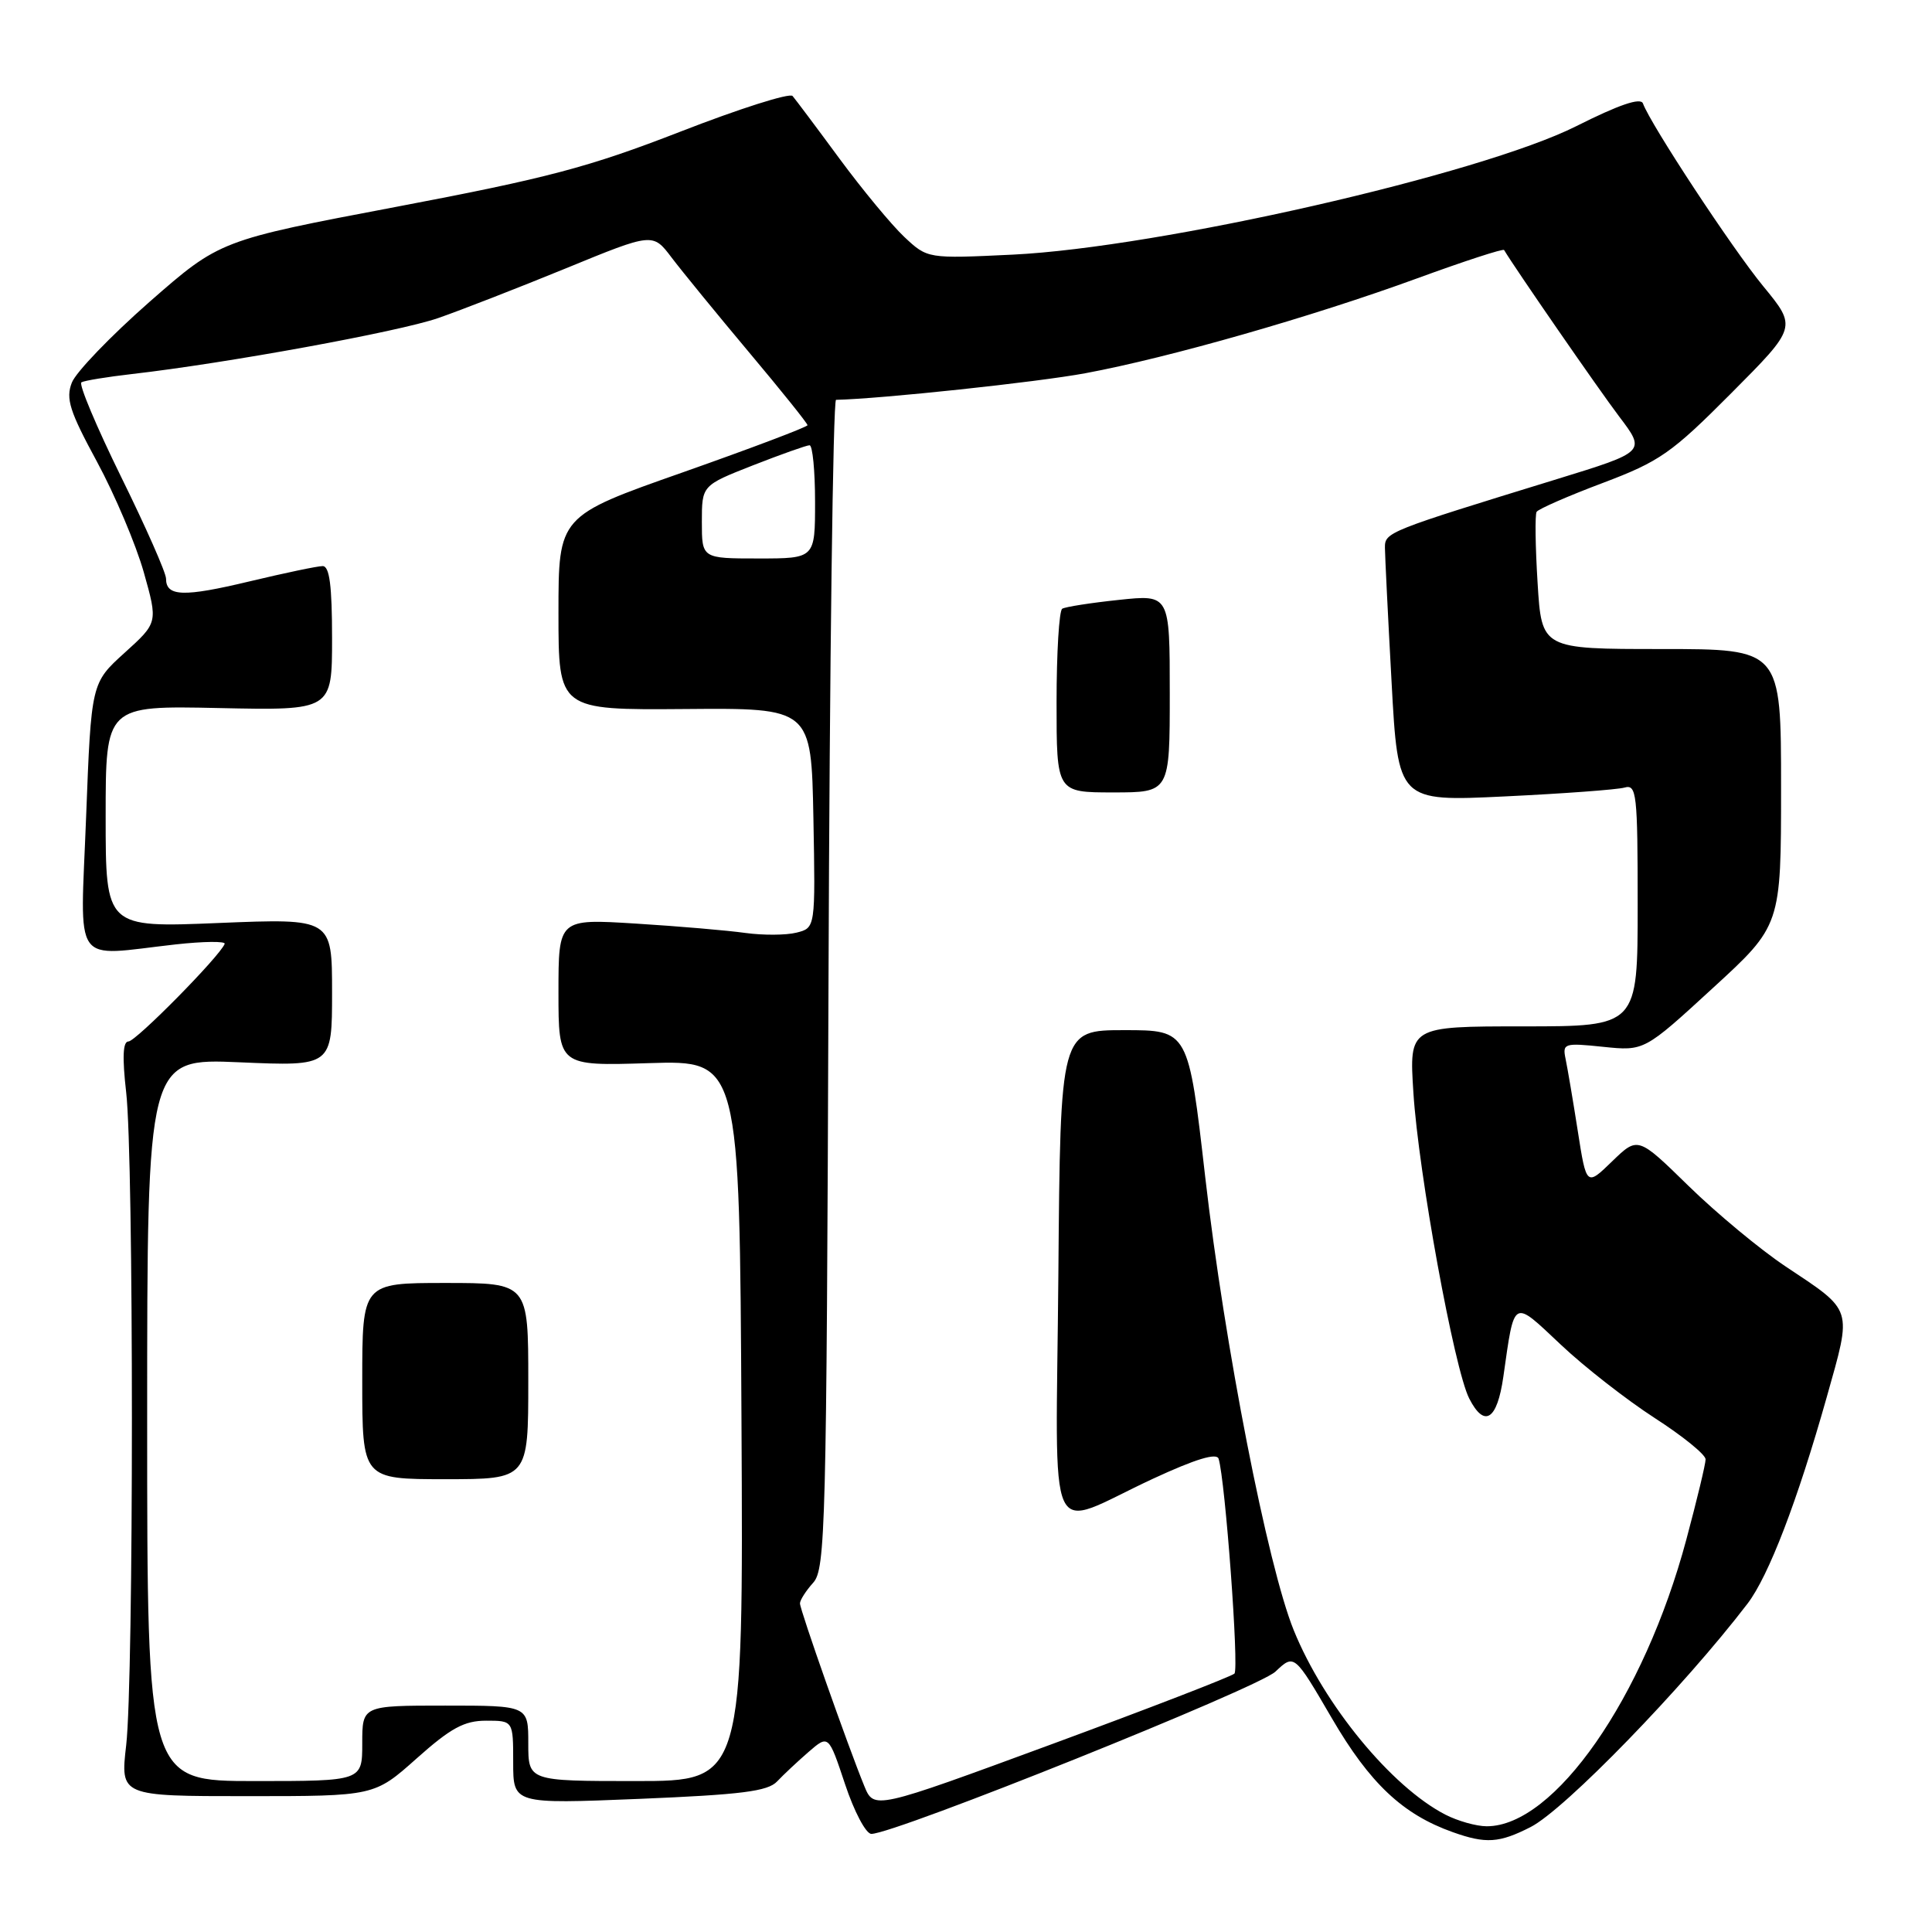 <?xml version="1.0" encoding="UTF-8" standalone="no"?>
<!DOCTYPE svg PUBLIC "-//W3C//DTD SVG 1.1//EN" "http://www.w3.org/Graphics/SVG/1.1/DTD/svg11.dtd" >
<svg xmlns="http://www.w3.org/2000/svg" xmlns:xlink="http://www.w3.org/1999/xlink" version="1.1" viewBox="0 0 256 256">
 <g >
 <path fill="currentColor"
d=" M 202.82 242.09 C 207.34 239.78 223.07 223.58 231.55 212.50 C 234.36 208.82 238.17 198.89 242.06 185.10 C 245.42 173.15 245.64 173.83 236.54 167.77 C 233.22 165.55 227.47 160.78 223.76 157.16 C 217.03 150.58 217.03 150.58 213.62 153.88 C 210.21 157.19 210.21 157.19 209.06 149.84 C 208.43 145.80 207.70 141.52 207.45 140.32 C 207.02 138.25 207.25 138.17 212.43 138.71 C 217.87 139.27 217.87 139.27 226.93 130.95 C 236.00 122.64 236.00 122.64 236.00 104.32 C 236.00 86.00 236.00 86.00 220.14 86.00 C 204.28 86.00 204.28 86.00 203.74 77.25 C 203.44 72.44 203.38 68.19 203.61 67.82 C 203.84 67.45 207.78 65.72 212.36 64.00 C 219.93 61.14 221.48 60.06 229.40 52.10 C 238.10 43.36 238.10 43.36 233.64 37.93 C 229.52 32.92 218.72 16.50 217.70 13.71 C 217.40 12.89 214.53 13.87 208.86 16.72 C 196.16 23.10 153.64 32.79 134.20 33.74 C 122.90 34.28 122.90 34.28 119.82 31.39 C 118.13 29.80 114.26 25.12 111.22 21.00 C 108.19 16.88 105.39 13.15 105.02 12.72 C 104.64 12.28 97.94 14.41 90.14 17.45 C 78.02 22.16 72.53 23.61 52.54 27.40 C 29.13 31.84 29.13 31.84 19.81 40.00 C 14.69 44.50 10.06 49.31 9.52 50.70 C 8.69 52.82 9.22 54.49 12.85 61.18 C 15.22 65.56 18.01 72.15 19.05 75.82 C 20.93 82.50 20.93 82.50 16.51 86.50 C 12.09 90.50 12.09 90.50 11.41 108.25 C 10.64 128.49 9.37 126.69 23.27 125.14 C 26.99 124.73 29.92 124.70 29.77 125.07 C 29.12 126.72 18.00 138.00 17.02 138.00 C 16.28 138.00 16.19 140.10 16.72 144.75 C 17.73 153.52 17.73 222.48 16.72 231.25 C 15.94 238.00 15.94 238.00 32.77 238.00 C 49.60 238.00 49.60 238.00 55.21 233.00 C 59.73 228.97 61.52 228.00 64.41 228.00 C 68.00 228.00 68.00 228.00 68.00 233.52 C 68.00 239.04 68.00 239.04 84.72 238.36 C 98.24 237.80 101.74 237.36 102.97 236.05 C 103.81 235.16 105.69 233.40 107.14 232.14 C 109.79 229.85 109.79 229.85 111.98 236.43 C 113.18 240.04 114.74 243.00 115.46 243.00 C 118.56 243.00 166.71 223.67 169.00 221.50 C 171.50 219.14 171.50 219.14 176.48 227.68 C 181.51 236.31 185.86 240.41 192.50 242.77 C 196.88 244.33 198.65 244.22 202.82 242.09 Z  M 191.50 240.44 C 184.35 236.74 175.45 225.91 171.43 216.02 C 167.96 207.47 162.26 178.29 159.70 155.98 C 157.47 136.50 157.47 136.50 148.98 136.50 C 140.50 136.50 140.50 136.50 140.24 168.82 C 139.93 206.10 138.33 202.64 152.80 195.93 C 158.41 193.33 161.22 192.48 161.47 193.29 C 162.35 196.09 164.20 221.13 163.57 221.76 C 163.20 222.13 152.30 226.35 139.35 231.12 C 115.81 239.79 115.81 239.79 114.52 236.65 C 112.37 231.40 106.00 213.32 106.00 212.46 C 106.00 212.02 106.79 210.79 107.75 209.72 C 109.38 207.92 109.52 202.47 109.78 130.40 C 109.93 87.83 110.38 52.99 110.78 52.98 C 116.72 52.85 137.47 50.64 143.84 49.45 C 154.91 47.39 173.86 41.97 187.79 36.88 C 194.00 34.61 199.18 32.92 199.30 33.13 C 200.68 35.46 211.83 51.60 214.54 55.18 C 218.09 59.86 218.09 59.86 206.29 63.49 C 183.79 70.41 183.50 70.52 183.51 72.58 C 183.52 73.64 183.91 81.64 184.39 90.36 C 185.25 106.21 185.25 106.21 199.38 105.53 C 207.14 105.16 214.29 104.63 215.25 104.36 C 216.86 103.90 217.00 105.11 217.00 119.93 C 217.00 136.00 217.00 136.00 201.86 136.00 C 186.72 136.00 186.72 136.00 187.28 144.75 C 187.95 155.42 192.70 181.45 194.68 185.31 C 196.69 189.25 198.38 188.18 199.20 182.43 C 200.70 171.92 200.37 172.11 206.80 178.16 C 209.93 181.12 215.54 185.49 219.25 187.89 C 222.96 190.28 226.00 192.74 226.00 193.37 C 226.00 193.99 224.85 198.77 223.45 203.99 C 217.84 224.95 205.97 242.00 197.00 241.99 C 195.62 241.99 193.15 241.29 191.50 240.44 Z  M 155.00 91.88 C 155.00 78.77 155.00 78.77 148.25 79.49 C 144.54 79.88 141.16 80.41 140.75 80.66 C 140.34 80.91 140.00 86.49 140.00 93.06 C 140.00 105.00 140.00 105.00 147.50 105.00 C 155.00 105.00 155.00 105.00 155.00 91.88 Z  M 19.50 188.12 C 19.50 140.23 19.50 140.23 31.75 140.76 C 44.00 141.29 44.00 141.29 44.00 131.49 C 44.00 121.69 44.00 121.69 29.00 122.30 C 14.00 122.92 14.00 122.92 14.00 108.21 C 14.00 93.50 14.00 93.50 29.00 93.82 C 44.00 94.14 44.00 94.14 44.00 84.57 C 44.00 77.58 43.66 75.00 42.75 75.01 C 42.06 75.01 37.70 75.93 33.05 77.04 C 24.32 79.13 22.00 79.06 22.00 76.67 C 22.00 75.90 19.32 69.83 16.04 63.17 C 12.77 56.51 10.40 50.88 10.79 50.66 C 11.18 50.43 14.20 49.94 17.50 49.56 C 29.99 48.13 52.82 43.96 58.05 42.15 C 61.05 41.11 68.67 38.14 75.00 35.55 C 86.50 30.83 86.50 30.83 89.00 34.14 C 90.38 35.96 94.99 41.60 99.25 46.68 C 103.51 51.75 107.00 56.10 107.00 56.34 C 107.00 56.57 99.58 59.38 90.50 62.58 C 74.00 68.38 74.00 68.38 74.00 81.23 C 74.00 94.08 74.00 94.08 90.75 93.95 C 107.50 93.81 107.50 93.81 107.78 108.38 C 108.05 122.95 108.05 122.95 105.54 123.58 C 104.15 123.93 101.10 123.94 98.76 123.62 C 96.42 123.29 89.89 122.73 84.25 122.38 C 74.00 121.74 74.00 121.74 74.00 131.49 C 74.00 141.25 74.00 141.25 86.00 140.87 C 98.00 140.50 98.00 140.50 98.25 188.25 C 98.50 236.00 98.50 236.00 84.25 236.00 C 70.00 236.00 70.00 236.00 70.00 231.00 C 70.00 226.00 70.00 226.00 59.00 226.00 C 48.00 226.00 48.00 226.00 48.00 231.00 C 48.00 236.00 48.00 236.00 33.75 236.00 C 19.50 236.00 19.50 236.00 19.50 188.12 Z  M 70.00 183.00 C 70.00 170.00 70.00 170.00 59.00 170.00 C 48.00 170.00 48.00 170.00 48.00 183.00 C 48.00 196.00 48.00 196.00 59.00 196.00 C 70.00 196.00 70.00 196.00 70.00 183.00 Z  M 93.00 69.16 C 93.00 64.32 93.00 64.32 99.77 61.66 C 103.50 60.20 106.88 59.00 107.27 59.00 C 107.67 59.00 108.00 62.38 108.00 66.50 C 108.00 74.00 108.00 74.00 100.50 74.00 C 93.00 74.00 93.00 74.00 93.00 69.16 Z "/>
</g>
</svg>